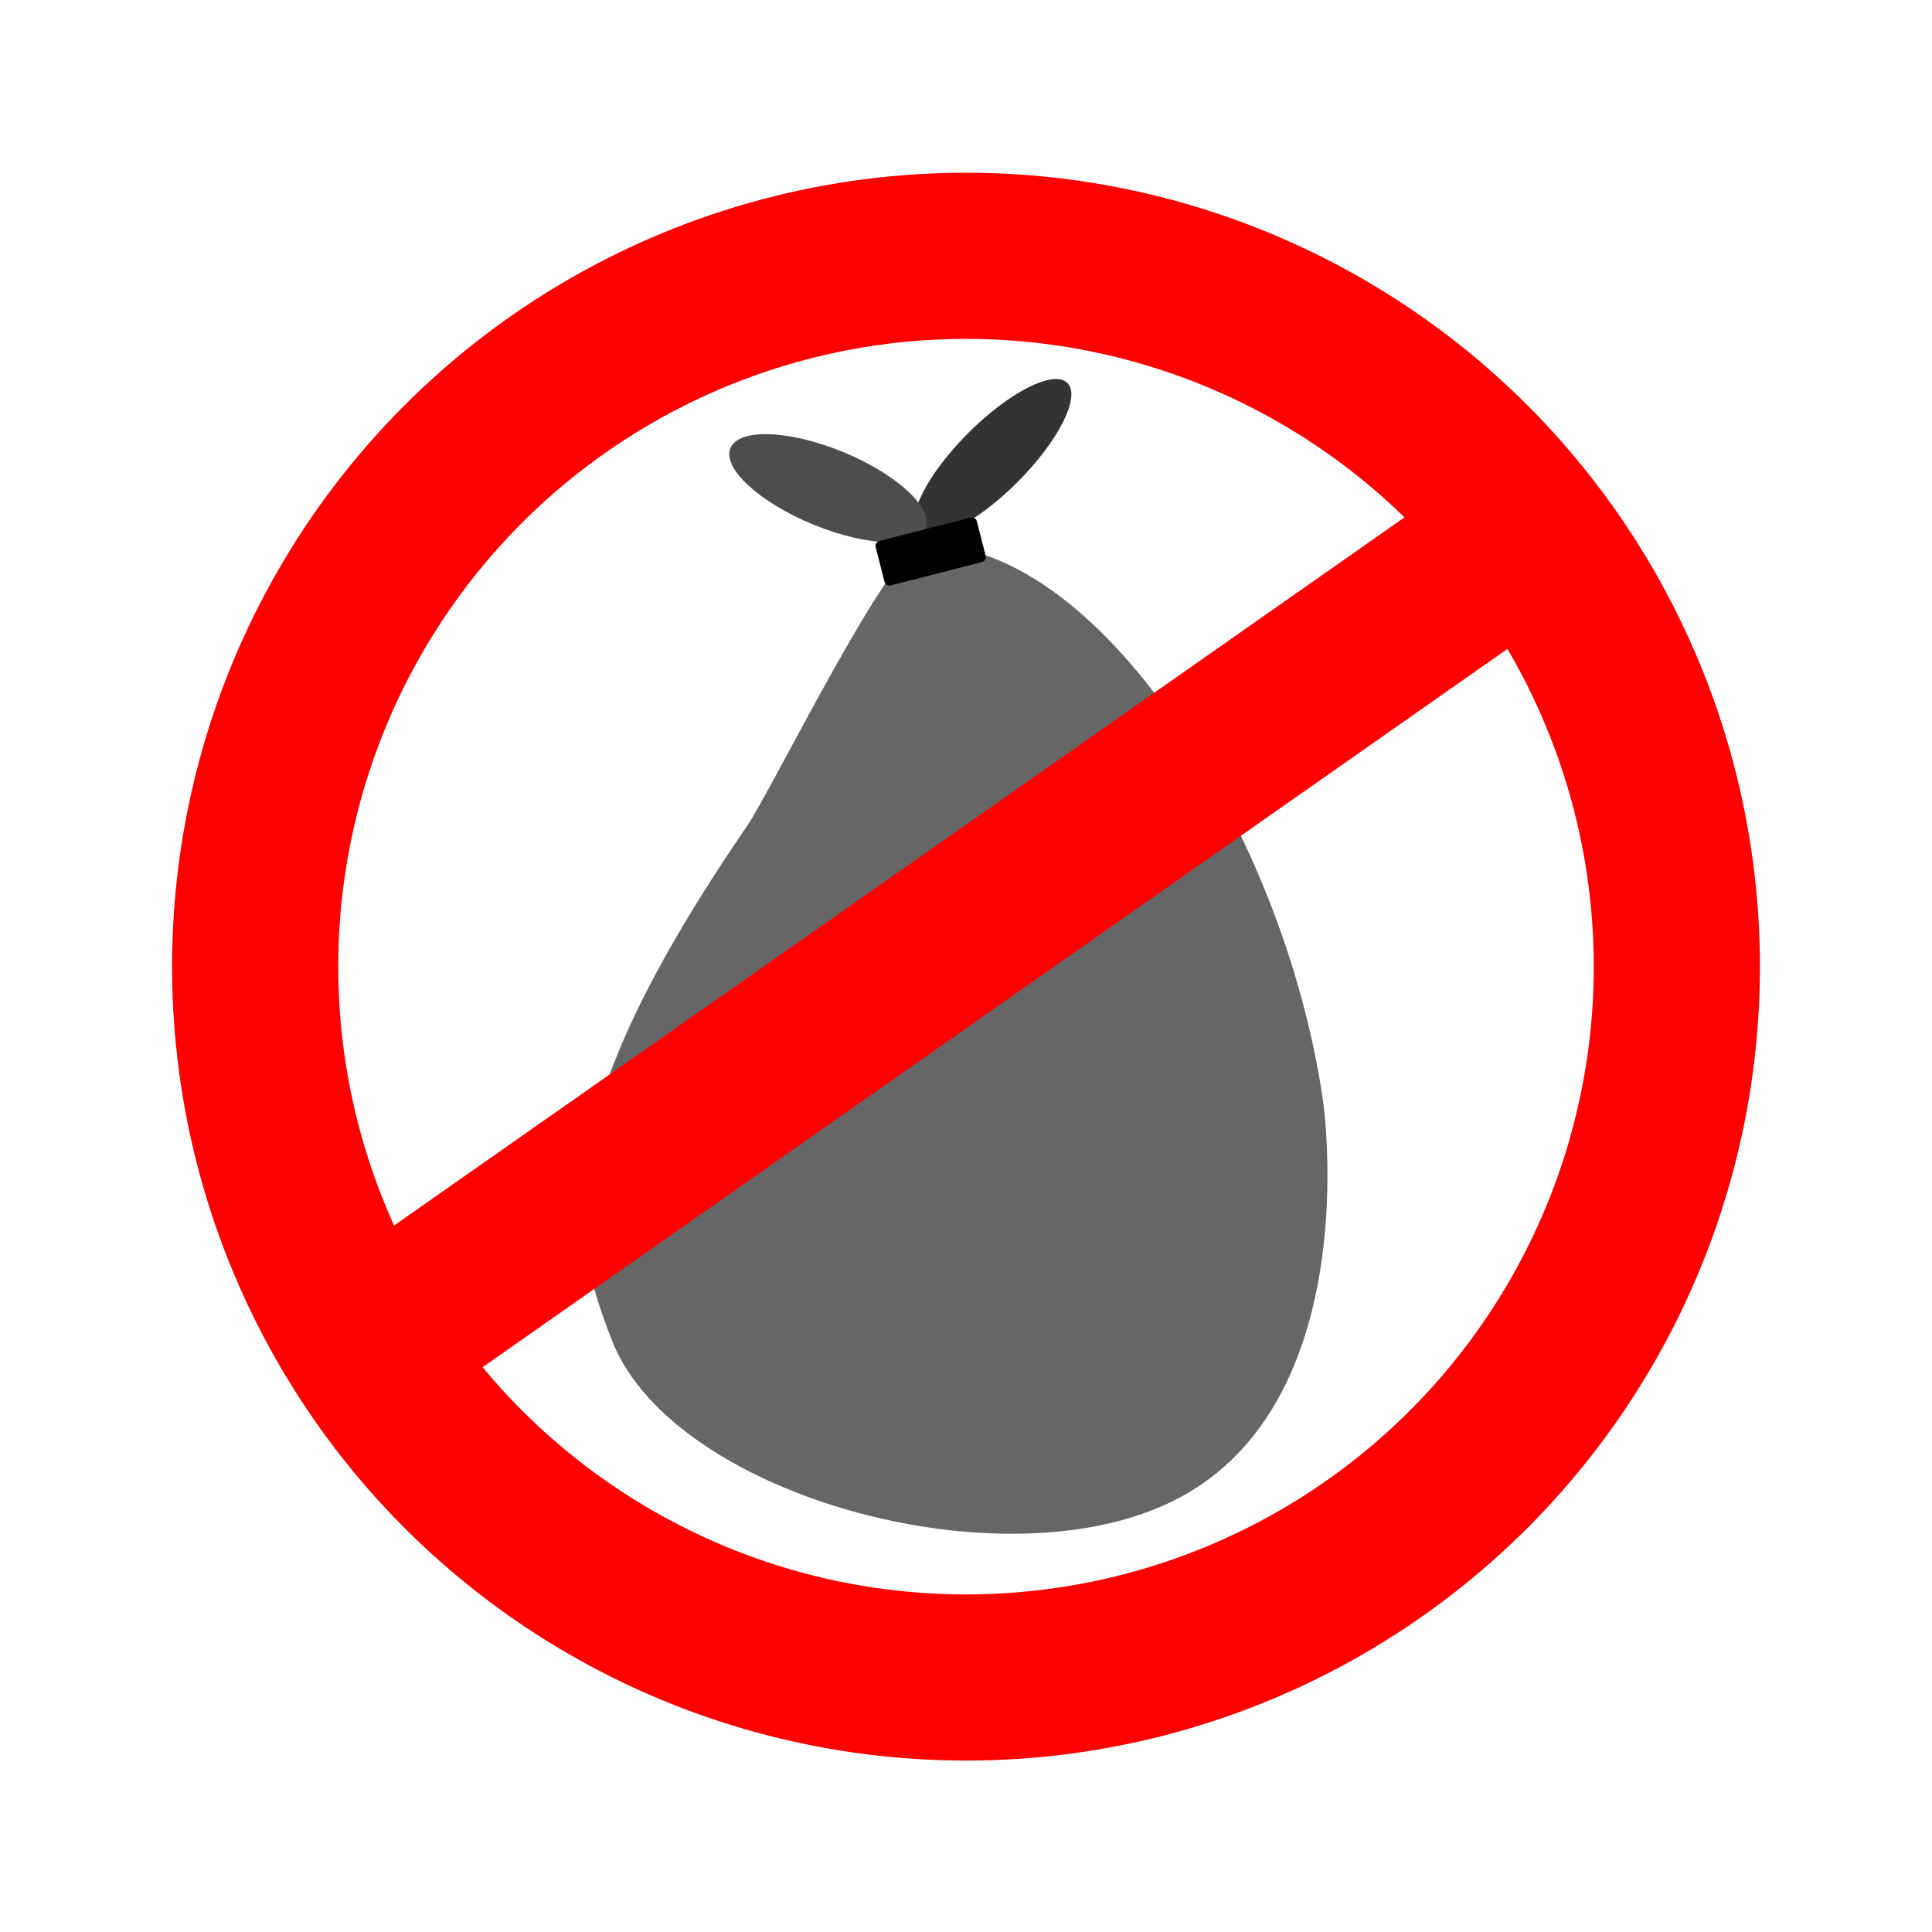 <?xml version="1.0" encoding="utf-8"?>
<!-- Generator: Adobe Illustrator 28.0.0, SVG Export Plug-In . SVG Version: 6.00 Build 0)  -->
<svg version="1.1" id="Layer_1" xmlns="http://www.w3.org/2000/svg" xmlns:xlink="http://www.w3.org/1999/xlink" x="0px" y="0px"
	 viewBox="0 0 3000 3000" style="enable-background:new 0 0 3000 3000;" xml:space="preserve">
<style type="text/css">
	.st0{fill:none;stroke:#FF0000;stroke-width:258;stroke-miterlimit:10;}
	.st1{fill:#666666;}
	.st2{fill:#333333;}
	.st3{fill:#4D4D4D;}
	.st4{fill:#FF0000;}
</style>
<g>
	<circle class="st0" cx="1500" cy="1501" r="1103.8"/>
	<path class="st1" d="M1159.3,1283.7c-309.4,451.7-276.8,624.9-208.8,798.4c96.4,245.8,632.4,389.5,893.6,236.5
		c269.4-157.8,213.4-587.4,210.3-609c-61.2-424.3-354.6-875.3-623.7-862.9C1382.5,848.9,1199.4,1225.1,1159.3,1283.7z"/>
	
		<ellipse transform="matrix(0.707 -0.707 0.707 0.707 -50.78 1298.341)" class="st2" cx="1541.8" cy="710.5" rx="163.9" ry="54"/>
	
		<ellipse transform="matrix(0.38 -0.925 0.925 0.38 96.42 1659.277)" class="st3" cx="1285.5" cy="757.7" rx="60.9" ry="163.9"/>
	<path d="M1524.7,872.8L1383.2,909c-4.3,1.1-8.7-1.5-9.8-5.8l-13.6-53.4c-1.1-4.3,1.5-8.7,5.8-9.8l141.5-36.2
		c4.3-1.1,8.7,1.5,9.8,5.8l13.6,53.4C1531.6,867.4,1529,871.7,1524.7,872.8z"/>
	
		<rect x="327.7" y="1347.9" transform="matrix(0.819 -0.574 0.574 0.819 -586.151 1096.478)" class="st4" width="2235" height="259"/>
</g>
</svg>
